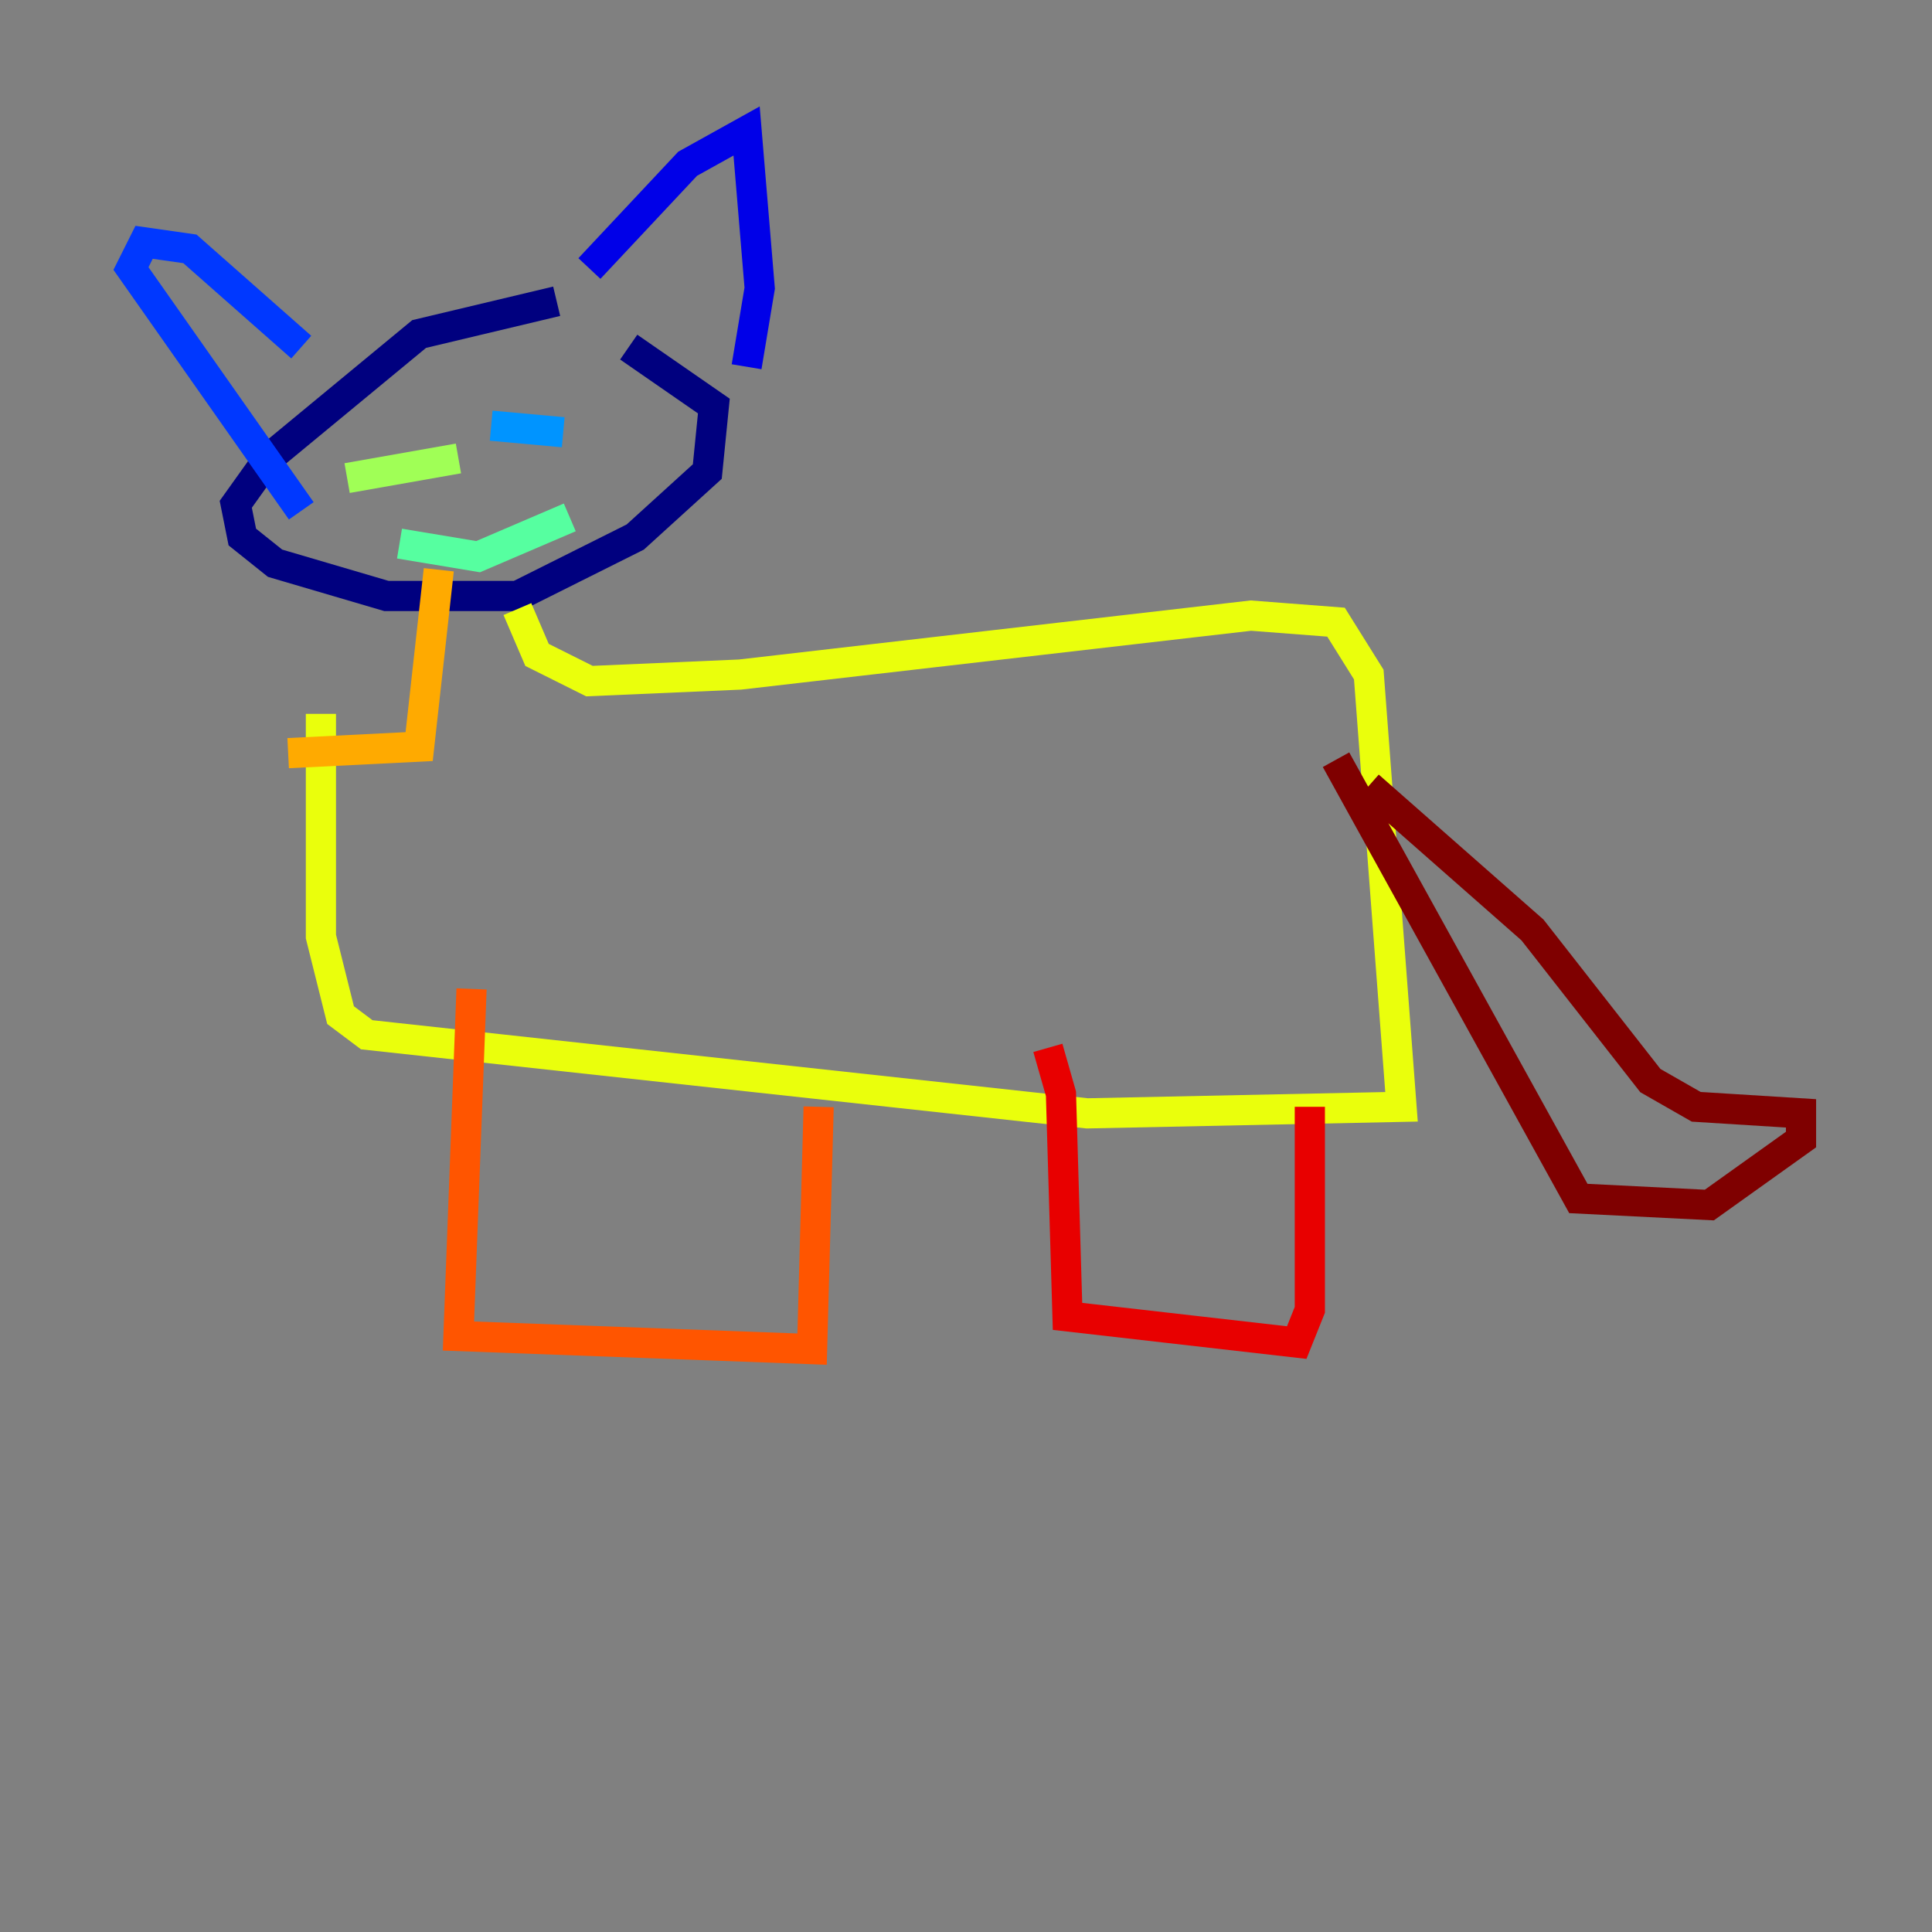 <?xml version="1.0" encoding="utf-8" ?>
<svg baseProfile="tiny" height="128" version="1.2" viewBox="0,0,128,128" width="128" xmlns="http://www.w3.org/2000/svg" xmlns:ev="http://www.w3.org/2001/xml-events" xmlns:xlink="http://www.w3.org/1999/xlink"><rect x="0" y="0" width="128" height="128" fill="#808080" stroke="none"/><defs /><polyline fill="none" points="36.881,19.959 27.77,22.129 17.79,30.373 15.62,33.41 16.054,35.58 18.224,37.315 25.6,39.485 34.278,39.485 42.088,35.58 46.861,31.241 47.295,26.902 41.654,22.997" stroke="#00007f" stroke-width="2" /><polyline fill="none" points="39.051,17.79 45.559,10.848 49.464,8.678 50.332,19.091 49.464,24.298" stroke="#0000e8" stroke-width="2" /><polyline fill="none" points="19.959,22.997 12.583,16.488 9.546,16.054 8.678,17.79 19.959,33.844" stroke="#0038ff" stroke-width="2" /><polyline fill="none" points="32.542,28.203 37.315,28.637" stroke="#0094ff" stroke-width="2" /><polyline fill="none" points="25.166,30.807 25.166,30.807" stroke="#0cf4ea" stroke-width="2" /><polyline fill="none" points="26.468,36.014 31.675,36.881 37.749,34.278" stroke="#56ffa0" stroke-width="2" /><polyline fill="none" points="22.997,31.675 30.373,30.373" stroke="#a0ff56" stroke-width="2" /><polyline fill="none" points="34.278,40.352 35.58,43.39 39.051,45.125 49.031,44.691 82.875,40.786 88.515,41.22 90.685,44.691 92.854,73.329 72.027,73.763 24.298,68.556 22.563,67.254 21.261,62.047 21.261,47.295" stroke="#eaff0c" stroke-width="2" /><polyline fill="none" points="19.091,49.898 27.77,49.464 29.071,37.749" stroke="#ffaa00" stroke-width="2" /><polyline fill="none" points="31.241,65.519 30.373,88.515 53.803,89.383 54.237,73.329" stroke="#ff5500" stroke-width="2" /><polyline fill="none" points="69.424,69.424 70.291,72.461 70.725,87.214 85.912,88.949 86.78,86.78 86.78,73.329" stroke="#e80000" stroke-width="2" /><polyline fill="none" points="90.685,52.068 101.532,61.614 109.342,71.593 112.38,73.329 119.322,73.763 119.322,75.498 113.248,79.837 104.57,79.403 88.515,50.332" stroke="#7f0000" stroke-width="2" /></svg>